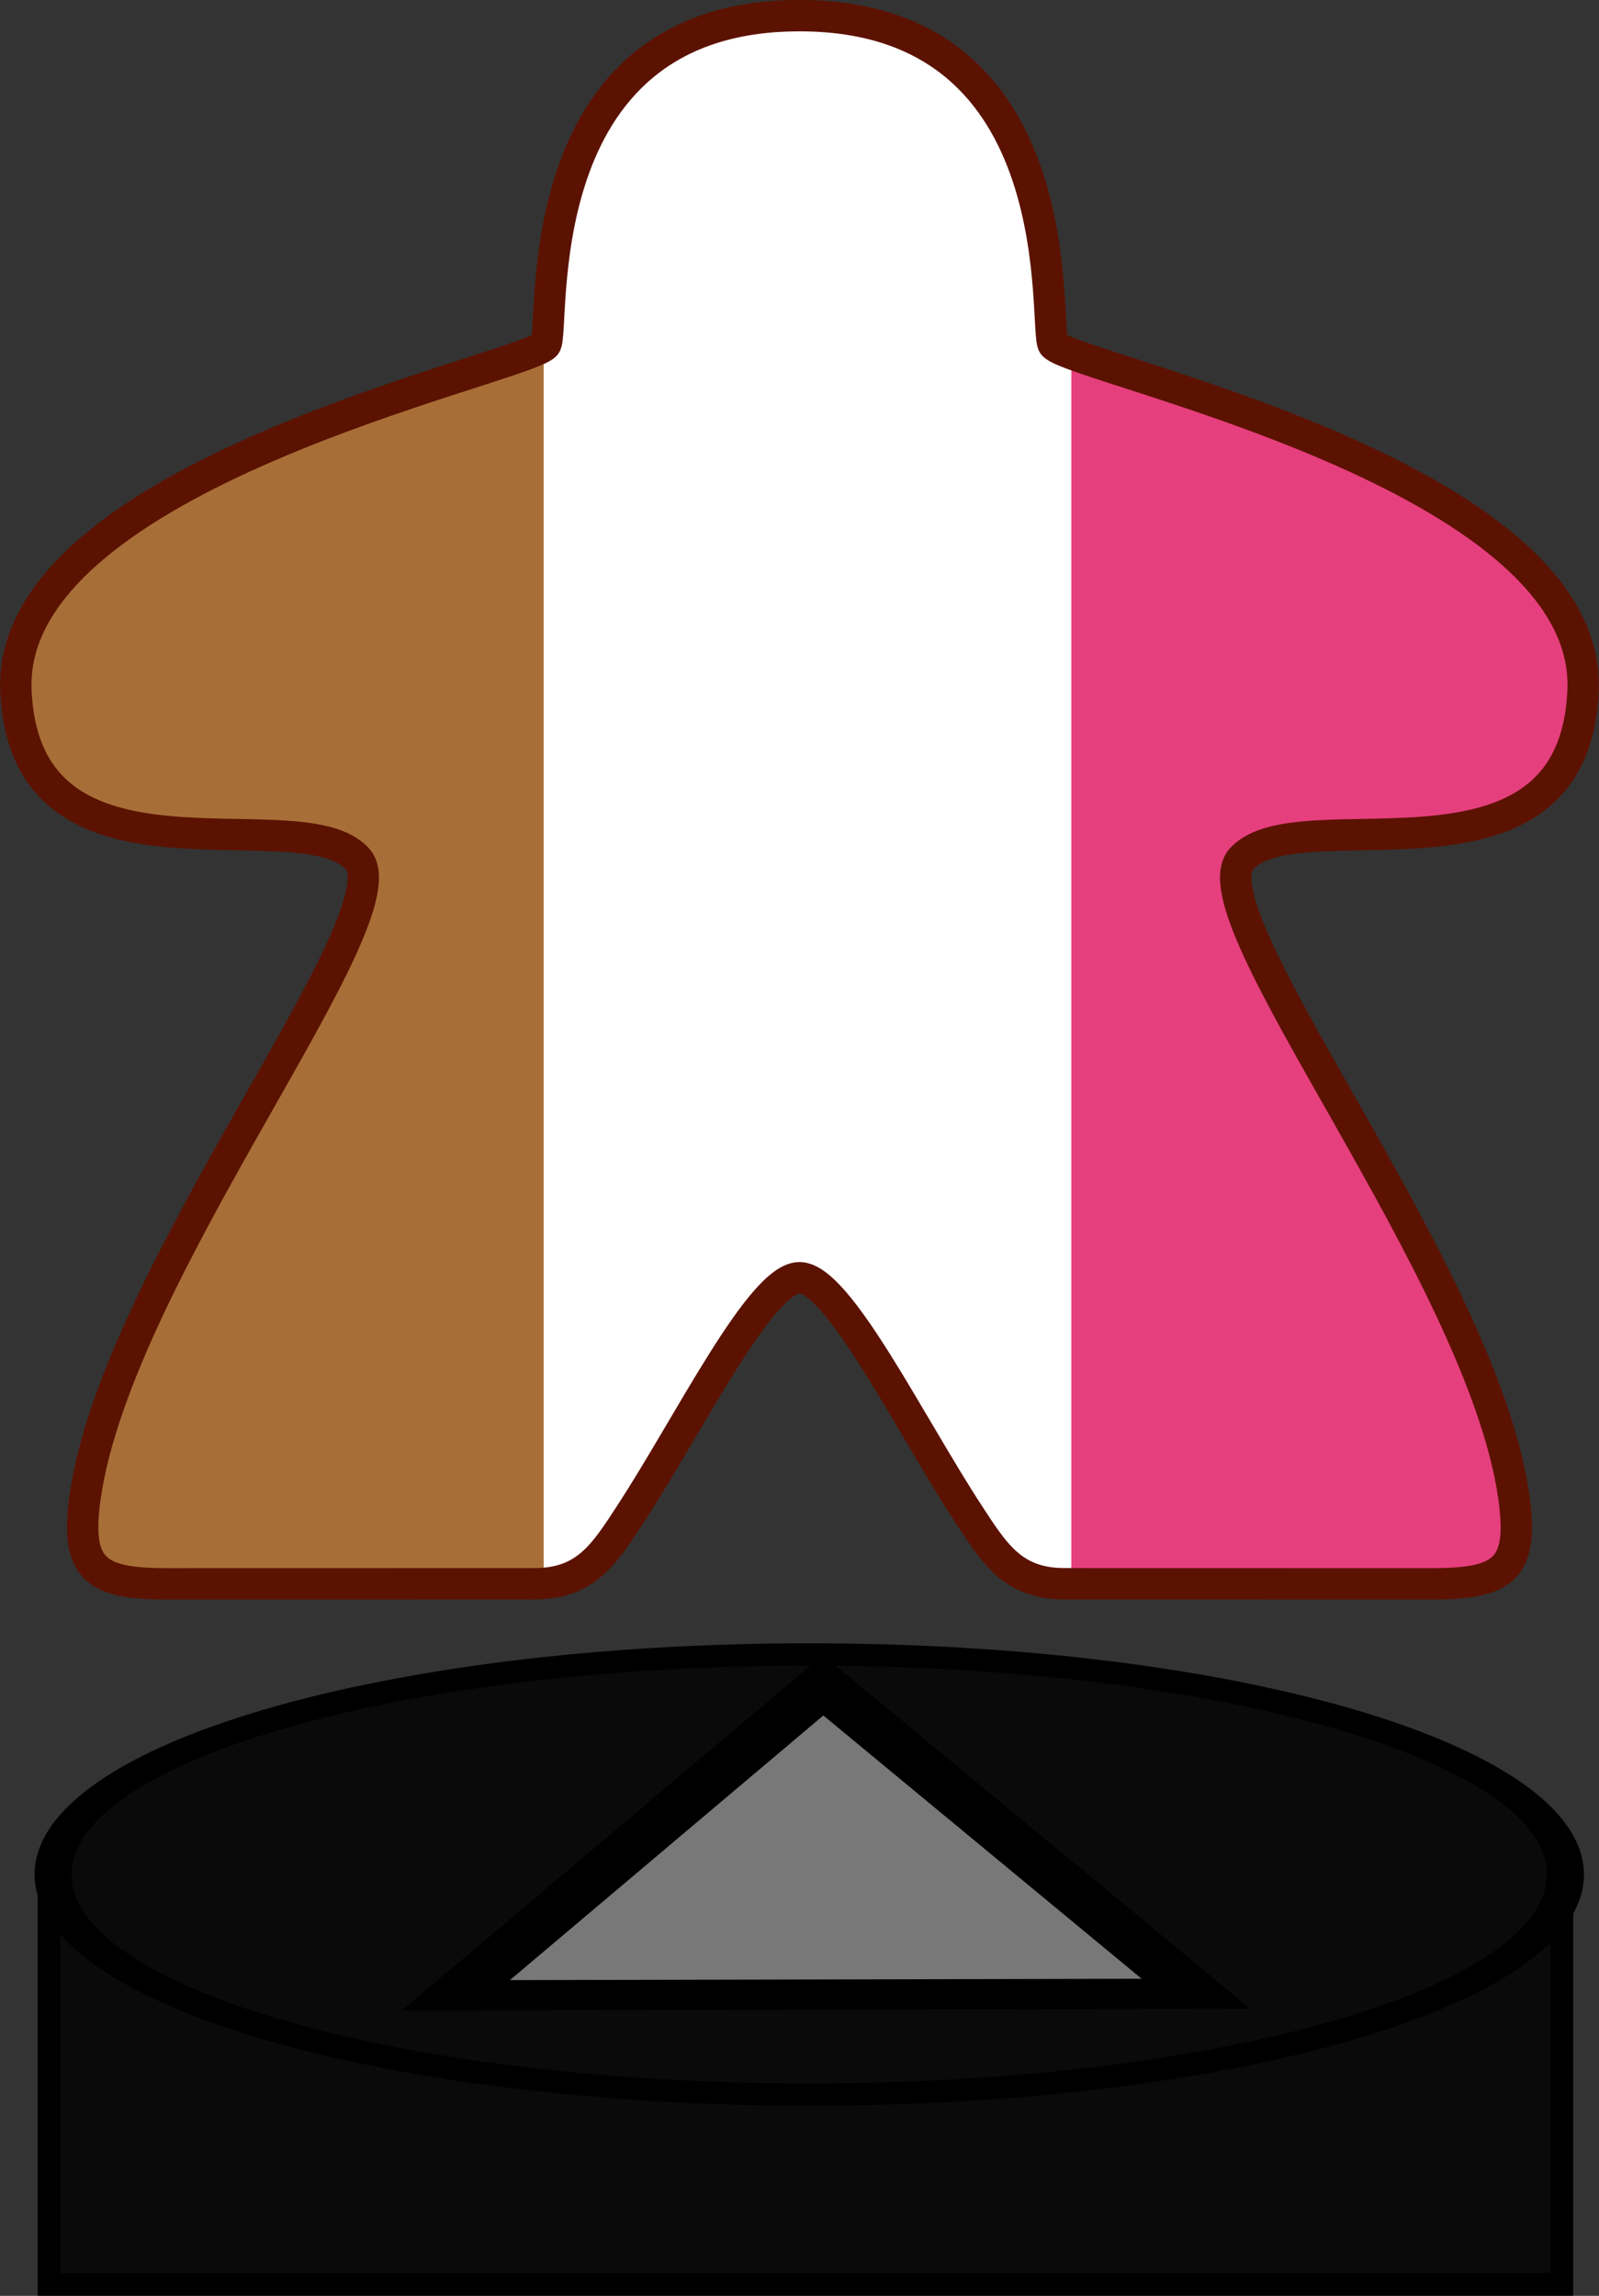 <?xml version="1.0" encoding="UTF-8" standalone="no"?>
<!-- Created with Inkscape (http://www.inkscape.org/) -->

<svg
   xmlns:dc="http://purl.org/dc/elements/1.1/"
   xmlns:cc="http://creativecommons.org/ns#"
   xmlns:rdf="http://www.w3.org/1999/02/22-rdf-syntax-ns#"
   xmlns:svg="http://www.w3.org/2000/svg"
   xmlns="http://www.w3.org/2000/svg"
   xmlns:xlink="http://www.w3.org/1999/xlink"
   xmlns:sodipodi="http://sodipodi.sourceforge.net/DTD/sodipodi-0.dtd"
   xmlns:inkscape="http://www.inkscape.org/namespaces/inkscape"
   version="1.1"
   width="100%"
   height="100%"
   viewBox="0 0 102.017 146.406"
   id="svg6643"
   xml:space="preserve"
   inkscape:version="0.48.5 r10040"
   sodipodi:docname="BonusVisitorPlazaAny.svg"><rect x="0" y="0" width="102.017" height="146.406" fill="#333333" stroke="none"/><sodipodi:namedview
     pagecolor="#ffffff"
     bordercolor="#666666"
     borderopacity="1"
     objecttolerance="10"
     gridtolerance="10"
     guidetolerance="10"
     inkscape:pageopacity="0"
     inkscape:pageshadow="2"
     inkscape:window-width="816"
     inkscape:window-height="688"
     id="namedview3923"
     showgrid="false"
     fit-margin-top="0"
     fit-margin-left="0"
     fit-margin-right="0"
     fit-margin-bottom="0"
     inkscape:zoom="2.36"
     inkscape:cx="43.593075"
     inkscape:cy="74.855403"
     inkscape:window-x="1039"
     inkscape:window-y="234"
     inkscape:window-maximized="0"
     inkscape:current-layer="svg6643" /><defs
     id="defs6649"><linearGradient
       id="linearGradient7161"><stop
         id="stop7163"
         style="stop-color:#a76f37;stop-opacity:1"
         offset="0" /><stop
         id="stop7169"
         style="stop-color:#a76f37;stop-opacity:1"
         offset="0.34" /><stop
         id="stop7171"
         style="stop-color:#ffffff;stop-opacity:1"
         offset="0.34" /><stop
         id="stop7173"
         style="stop-color:#ffffff;stop-opacity:1"
         offset="0.67" /><stop
         id="stop7175"
         style="stop-color:#e63f7d;stop-opacity:1"
         offset="0.67" /><stop
         id="stop7165"
         style="stop-color:#e63f7d;stop-opacity:1"
         offset="1" /></linearGradient><linearGradient
       x1="-0.999"
       y1="50"
       x2="101"
       y2="50"
       id="linearGradient7167"
       xlink:href="#linearGradient7161"
       gradientUnits="userSpaceOnUse" /><linearGradient
       inkscape:collect="always"
       xlink:href="#linearGradient7161"
       id="linearGradient4466"
       gradientUnits="userSpaceOnUse"
       x1="-0.999"
       y1="50"
       x2="101"
       y2="50" /><linearGradient
       inkscape:collect="always"
       xlink:href="#linearGradient7161"
       id="linearGradient4473"
       gradientUnits="userSpaceOnUse"
       x1="-0.999"
       y1="50"
       x2="101"
       y2="50" /><linearGradient
       inkscape:collect="always"
       xlink:href="#linearGradient7161"
       id="linearGradient4482"
       gradientUnits="userSpaceOnUse"
       x1="-0.999"
       y1="50"
       x2="101"
       y2="50" /></defs><g
     id="g4475"
     transform="translate(1.008,1)"><path
       style="fill:url(#linearGradient4482);fill-opacity:1;fill-rule:evenodd;stroke:#5c1201;stroke-width:2;stroke-miterlimit:4;stroke-opacity:1;stroke-dasharray:none"
       id="path6645"
       d="M 99.992,43.019 C 100.57,29.262 67.638,22.564 66.211,20.996 65.5,20.216 67.861,-0.015 50,0 32.139,-0.015 34.499,20.216 33.788,20.996 32.361,22.564 -0.569,29.262 0.008,43.019 0.584,56.777 18.059,49.711 21.786,53.76 25.046,57.304 6.507,79.989 4.433,94.394 3.757,99.089 5.077,100 9.64,100 c 8.276,0 16.177,-0.005 23.453,-0.005 3.287,0 4.456,-1.889 6.152,-4.492 C 42.999,89.741 47.533,80.479 50,80.48 c 2.466,-0.001 7.001,9.261 10.755,15.022 1.696,2.604 2.864,4.492 6.151,4.492 7.275,0 15.177,0.005 23.453,0.005 4.563,0 5.884,-0.911 5.207,-5.606 C 93.493,79.988 74.955,57.303 78.213,53.759 81.94,49.711 99.417,56.777 99.992,43.019 z"
       inkscape:connector-curvature="0" /><rect
       ry="0"
       y="118.644"
       x="2.119"
       height="26.032"
       width="96.521"
       id="rect4437"
       style="fill:#0a0a0a;fill-opacity:1;fill-rule:nonzero;stroke:#000000;stroke-width:1.443;stroke-linecap:round;stroke-linejoin:miter;stroke-miterlimit:4;stroke-opacity:1;stroke-dasharray:none" /><g
       id="g4442"><path
         sodipodi:type="arc"
         style="fill:#0a0a0a;fill-opacity:1;fill-rule:nonzero;stroke:#000000;stroke-width:1.715;stroke-linecap:round;stroke-linejoin:miter;stroke-miterlimit:4;stroke-opacity:1;stroke-dasharray:none"
         id="path3925"
         sodipodi:cx="-20.550848"
         sodipodi:cy="71.610168"
         sodipodi:rx="34.957626"
         sodipodi:ry="16.949152"
         d="m 14.407,71.61 c 0,9.361 -15.651,16.949 -34.958,16.949 -19.307,0 -34.958,-7.588 -34.958,-16.949 0,-9.361 15.651,-16.949 34.958,-16.949 19.307,0 34.958,7.588 34.958,16.949 z"
         transform="matrix(1.38,0,0,0.828,78.984,59.243)" /><path
         sodipodi:type="star"
         style="fill:#787878;fill-opacity:1;fill-rule:nonzero;stroke:#000000;stroke-width:2;stroke-linecap:round;stroke-linejoin:miter;stroke-miterlimit:4;stroke-opacity:1;stroke-dasharray:none"
         id="path4435"
         sodipodi:sides="3"
         sodipodi:cx="-38.983051"
         sodipodi:cy="-5.9322033"
         sodipodi:r1="13.664844"
         sodipodi:r2="5.3788128"
         sodipodi:arg1="0.51914612"
         sodipodi:arg2="1.5518662"
         inkscape:flatsided="true"
         inkscape:rounded="0"
         inkscape:randomized="0"
         d="M -27.119,0.847 -50.787,0.953 -39.044,-19.597 z"
         inkscape:transform-center-x="-0.42967647"
         inkscape:transform-center-y="-3.6537677"
         transform="matrix(1.995,0,0,0.962,129.396,125.324)" /></g></g></svg>